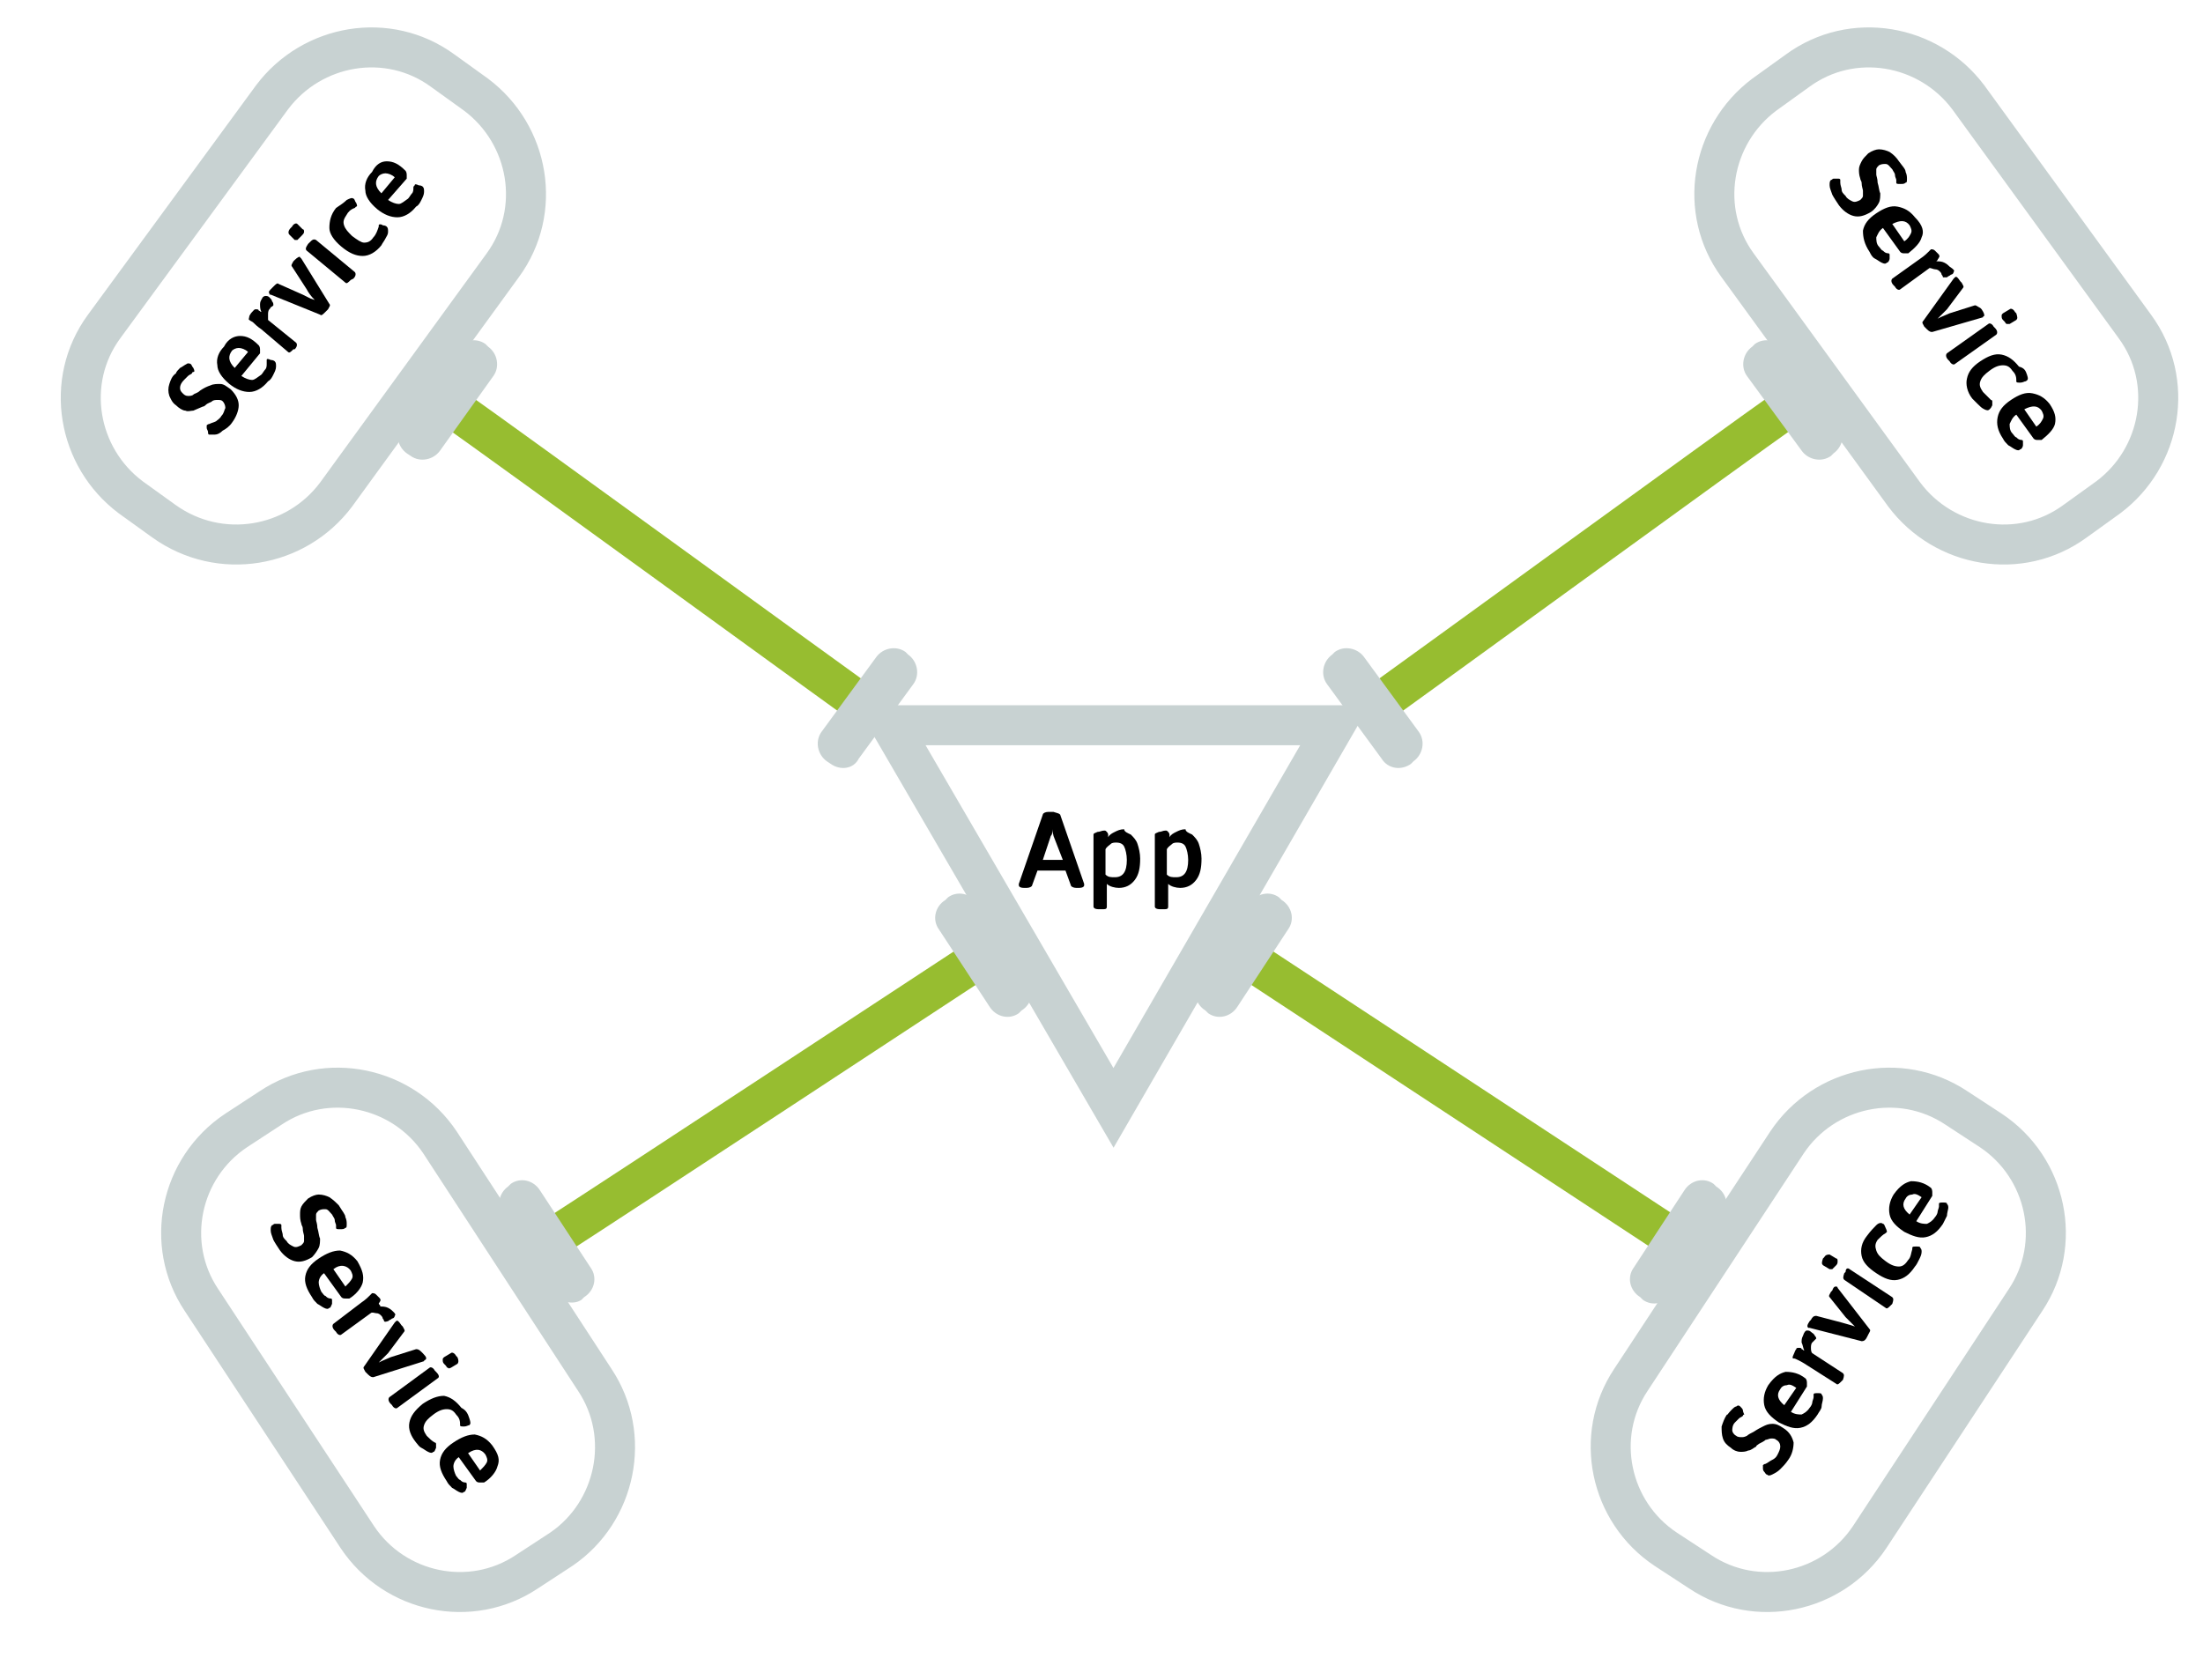 <?xml version="1.0" encoding="utf-8"?>
<!-- Generator: Adobe Illustrator 19.1.0, SVG Export Plug-In . SVG Version: 6.00 Build 0)  -->
<svg version="1.1" id="Layer_1" xmlns="http://www.w3.org/2000/svg" xmlns:xlink="http://www.w3.org/1999/xlink" x="0px" y="0px"
	 width="165.2px" height="126px" viewBox="0 0 165.2 126" style="enable-background:new 0 0 165.2 126;" xml:space="preserve">
<style type="text/css">
	.st0{fill:#D1EE83;stroke:#97BD30;stroke-width:2.5;stroke-miterlimit:10;}
	.st1{fill:#D1EE83;stroke:#97BD30;stroke-width:4;stroke-miterlimit:10;}
	.st2{fill:#97BD30;}
	.st3{fill:none;stroke:#97BD30;stroke-width:4;stroke-miterlimit:10;}
	.st4{fill:none;stroke:#C8D2D2;stroke-width:4;stroke-miterlimit:10;}
	.st5{fill:#C8D2D2;}
	.st6{fill:#D1EE83;stroke:#97BD30;stroke-width:3.499;stroke-miterlimit:10;}
	.st7{fill:#D1EE83;stroke:#97BD30;stroke-width:5.681;stroke-miterlimit:10;}
	.st8{fill:none;stroke:#97BD30;stroke-width:4.871;stroke-miterlimit:10;}
	.st9{fill:none;stroke:#C8D2D2;stroke-width:4.808;stroke-miterlimit:10;}
	.st10{fill:none;stroke:#C8D2D2;stroke-width:3.242;stroke-miterlimit:10;}
	.st11{fill:none;stroke:#97BD30;stroke-width:2.5;stroke-miterlimit:10;}
	.st12{fill:#EE9B83;stroke:#BD3130;stroke-width:2.5;stroke-miterlimit:10;}
	.st13{fill:#BD3130;}
	.st14{fill:none;stroke:#BD3130;stroke-width:4;stroke-miterlimit:10;}
	.st15{fill:#EE9B83;stroke:#BD3130;stroke-width:4;stroke-miterlimit:10;}
	.st16{fill:none;stroke:#97BD30;stroke-width:3;stroke-miterlimit:10;}
	.st17{fill:#FF990D;}
	.st18{fill:none;stroke:#BD3130;stroke-width:2.404;stroke-miterlimit:10;}
	.st19{fill:none;stroke:#C8D2D2;stroke-width:2.404;stroke-miterlimit:10;}
	.st20{fill:#EE9B83;stroke:#BD3130;stroke-width:2.404;stroke-miterlimit:10;}
	.st21{fill:#D1EE83;stroke:#97BD30;stroke-width:1.807;stroke-miterlimit:10;}
	.st22{fill:#D1EE83;stroke:#97BD30;stroke-width:3;stroke-miterlimit:10;}
	.st23{fill:none;stroke:#C8D2D2;stroke-width:3;stroke-miterlimit:10;}
	.st24{fill:#D1EE83;stroke:#97BD30;stroke-width:2.661;stroke-miterlimit:10;}
	.st25{fill:none;stroke:#BD3130;stroke-width:2.661;stroke-miterlimit:10;}
	.st26{fill:none;stroke:#97BD30;stroke-width:2.661;stroke-miterlimit:10;}
	.st27{fill:#EE9B83;stroke:#BD3130;stroke-width:2.661;stroke-miterlimit:10;}
	.st28{fill:none;stroke:#C8D2D2;stroke-width:2.661;stroke-miterlimit:10;}
	.st29{fill:#EE9B83;stroke:#BD3130;stroke-width:1.807;stroke-miterlimit:10;}
	.st30{fill:none;stroke:#97BD30;stroke-width:1.807;stroke-miterlimit:10;}
	.st31{fill:none;stroke:#BD3130;stroke-width:2.97;stroke-miterlimit:10;}
	.st32{fill:none;stroke:#C8D2D2;stroke-width:2.97;stroke-miterlimit:10;}
	.st33{fill:#EE9B83;stroke:#BD3130;stroke-width:2.97;stroke-miterlimit:10;}
	.st34{fill:none;stroke:#BD3130;stroke-width:3;stroke-miterlimit:10;}
	.st35{fill:#EE9B83;stroke:#BD3130;stroke-width:3;stroke-miterlimit:10;}
	.st36{fill:none;stroke:#BD3130;stroke-width:2.61;stroke-miterlimit:10;}
	.st37{fill:none;stroke:#C8D2D2;stroke-width:2.61;stroke-miterlimit:10;}
	.st38{fill:#EE9B83;stroke:#BD3130;stroke-width:2.61;stroke-miterlimit:10;}
	.st39{fill:none;stroke:#97BD30;stroke-width:2.636;stroke-miterlimit:10;}
	.st40{fill:none;stroke:#97BD30;stroke-width:1.807;stroke-miterlimit:10;}
</style>
<polygon class="st23" points="66.8,54.4 83.5,83.1 100.1,54.4 "/>
<g>
	<path d="M79.5,61.1l1.8,5.2c0,0,0,0.1,0,0.1c0,0.1-0.1,0.2-0.4,0.2h-0.2c-0.2,0-0.4-0.1-0.4-0.2l-0.4-1.1h-2.1l-0.4,1.1
		c0,0.1-0.2,0.2-0.4,0.2h-0.2c-0.3,0-0.4-0.1-0.4-0.2c0,0,0-0.1,0-0.1l1.8-5.2c0-0.1,0.2-0.2,0.4-0.2h0.4C79.3,61,79.4,61,79.5,61.1
		z M78.9,62.2c0,0,0,0.1,0,0.2c0,0.1,0,0.2-0.1,0.3l-0.6,1.8h1.5L79,62.7C79,62.6,78.9,62.4,78.9,62.2L78.9,62.2z"/>
	<path d="M84.8,62.6c0.2,0.2,0.4,0.4,0.5,0.7c0.1,0.3,0.2,0.7,0.2,1.1c0,0.7-0.1,1.2-0.4,1.6s-0.7,0.6-1.2,0.6
		c-0.3,0-0.7-0.1-0.9-0.3V68c0,0.2-0.1,0.2-0.4,0.2h-0.2c-0.3,0-0.4-0.1-0.4-0.2v-4.3c0-0.4,0-0.6,0-0.8c0-0.2,0-0.3,0-0.3
		c0-0.1,0.1-0.1,0.3-0.2c0.2,0,0.3-0.1,0.5-0.1c0.1,0,0.1,0,0.2,0.1s0.1,0.2,0.1,0.2s0,0.1,0,0.2c0.1-0.2,0.3-0.3,0.5-0.4
		c0.2-0.1,0.4-0.2,0.7-0.2C84.3,62.4,84.6,62.5,84.8,62.6z M83.3,63.3c-0.1,0.1-0.3,0.2-0.4,0.4v1.9c0.2,0.2,0.4,0.2,0.7,0.2
		c0.6,0,0.9-0.4,0.9-1.3c0-0.4-0.1-0.8-0.2-1s-0.3-0.3-0.6-0.3C83.6,63.2,83.4,63.2,83.3,63.3z"/>
	<path d="M89.4,62.6c0.2,0.2,0.4,0.4,0.5,0.7c0.1,0.3,0.2,0.7,0.2,1.1c0,0.7-0.1,1.2-0.4,1.6s-0.7,0.6-1.2,0.6
		c-0.3,0-0.7-0.1-0.9-0.3V68c0,0.2-0.1,0.2-0.4,0.2h-0.2c-0.3,0-0.4-0.1-0.4-0.2v-4.3c0-0.4,0-0.6,0-0.8c0-0.2,0-0.3,0-0.3
		c0-0.1,0.1-0.1,0.3-0.2c0.2,0,0.3-0.1,0.5-0.1c0.1,0,0.1,0,0.2,0.1s0.1,0.2,0.1,0.2s0,0.1,0,0.2c0.1-0.2,0.3-0.3,0.5-0.4
		c0.2-0.1,0.4-0.2,0.7-0.2C88.9,62.4,89.2,62.5,89.4,62.6z M87.9,63.3c-0.1,0.1-0.3,0.2-0.4,0.4v1.9c0.2,0.2,0.4,0.2,0.7,0.2
		c0.6,0,0.9-0.4,0.9-1.3c0-0.4-0.1-0.8-0.2-1s-0.3-0.3-0.6-0.3C88.2,63.2,88,63.2,87.9,63.3z"/>
</g>
<path class="st16" d="M73.9,71.6C71,73.5,45.6,90.2,41.7,92.7"/>
<path class="st23" d="M44.6,103.5L33,85.7c-2.8-4.2-8.5-5.4-12.7-2.6l-2.6,1.7c-4.2,2.8-5.4,8.5-2.6,12.7l11.7,17.8
	c2.8,4.2,8.5,5.4,12.7,2.6l2.6-1.7C46.2,113.4,47.4,107.7,44.6,103.5z"/>
<path class="st5" d="M76.6,75.8L76.4,76c-0.7,0.5-1.7,0.3-2.2-0.5l-3.8-5.8c-0.5-0.7-0.3-1.7,0.5-2.2l0.2-0.2
	c0.7-0.5,1.7-0.3,2.2,0.5l3.8,5.8C77.6,74.3,77.4,75.3,76.6,75.8z"/>
<path class="st5" d="M38.1,89l0.2-0.2c0.7-0.5,1.7-0.3,2.2,0.5l3.8,5.8c0.5,0.7,0.3,1.7-0.5,2.2l-0.2,0.2C43,97.9,42,97.7,41.5,97
	l-3.8-5.8C37.2,90.5,37.4,89.5,38.1,89z"/>
<path class="st16" d="M93.1,71.6c2.9,1.9,28.3,18.6,32.1,21.1"/>
<path class="st23" d="M122.3,103.5l11.7-17.8c2.8-4.2,8.5-5.4,12.7-2.6l2.6,1.7c4.2,2.8,5.4,8.5,2.6,12.7l-11.7,17.8
	c-2.8,4.2-8.5,5.4-12.7,2.6l-2.6-1.7C120.7,113.4,119.5,107.7,122.3,103.5z"/>
<path class="st5" d="M90.4,75.8l0.2,0.2c0.7,0.5,1.7,0.3,2.2-0.5l3.8-5.8c0.5-0.7,0.3-1.7-0.5-2.2l-0.2-0.2
	c-0.7-0.5-1.7-0.3-2.2,0.5l-3.8,5.8C89.4,74.3,89.6,75.3,90.4,75.8z"/>
<g>
	<path d="M129.8,105.8c0.2-0.2,0.3-0.3,0.4-0.3c0.1-0.1,0.2-0.1,0.3,0c0.1,0.1,0.2,0.2,0.2,0.3s0.1,0.3,0.1,0.3c0,0-0.1,0-0.1,0.1
		c-0.1,0.1-0.2,0.1-0.3,0.2c-0.1,0.1-0.2,0.2-0.3,0.3c-0.2,0.2-0.2,0.5-0.2,0.6s0.1,0.3,0.3,0.4c0.1,0.1,0.3,0.1,0.4,0.1
		c0.1,0,0.2,0,0.4-0.1c0.1-0.1,0.3-0.2,0.5-0.3c0.3-0.2,0.5-0.3,0.7-0.4c0.2-0.1,0.4-0.2,0.7-0.2c0.3,0,0.5,0.1,0.8,0.3
		c0.5,0.3,0.7,0.7,0.8,1.1c0,0.4-0.1,0.9-0.4,1.3c-0.2,0.3-0.4,0.5-0.6,0.7s-0.4,0.3-0.6,0.4c-0.2,0.1-0.3,0.1-0.4,0
		c-0.1,0-0.1-0.1-0.2-0.2c-0.1-0.1-0.1-0.2-0.1-0.3c0-0.1,0-0.2,0-0.2c0,0,0.1-0.1,0.2-0.1c0.2-0.1,0.3-0.2,0.5-0.3s0.3-0.2,0.4-0.4
		c0.1-0.2,0.2-0.4,0.2-0.6c0-0.2-0.1-0.4-0.3-0.5c-0.1-0.1-0.2-0.1-0.4-0.1c-0.1,0-0.3,0.1-0.4,0.1c-0.1,0.1-0.3,0.2-0.5,0.3
		c-0.1,0.1-0.2,0.1-0.2,0.2c-0.2,0.1-0.4,0.3-0.6,0.3c-0.2,0.1-0.4,0.1-0.6,0.1c-0.2,0-0.5-0.1-0.7-0.3c-0.3-0.2-0.5-0.4-0.6-0.7
		c-0.1-0.3-0.1-0.6-0.1-0.9c0.1-0.3,0.2-0.6,0.4-0.9C129.5,106.2,129.6,106,129.8,105.8z"/>
	<path d="M133.9,102.9c0.5,0,1,0.1,1.5,0.5c0,0,0.1,0.1,0.1,0.3c0,0.1,0,0.2,0,0.3l-1.2,1.9c0.3,0.2,0.6,0.2,0.8,0.2
		c0.2-0.1,0.4-0.2,0.6-0.5c0.1-0.1,0.2-0.3,0.2-0.4c0-0.1,0.1-0.3,0.1-0.4c0-0.1,0-0.1,0-0.2c0-0.1,0.1-0.1,0.3-0.1s0.3,0,0.3,0.1
		c0.1,0.1,0.1,0.2,0.1,0.3c0,0.2-0.1,0.4-0.1,0.6s-0.2,0.4-0.3,0.6c-0.4,0.6-0.8,0.9-1.3,1c-0.5,0.1-1-0.1-1.6-0.4
		c-0.6-0.4-1-0.8-1.1-1.3c-0.1-0.5,0-1,0.3-1.5C133.1,103.2,133.5,103,133.9,102.9z M133.8,105.4l0.9-1.3c-0.3-0.2-0.5-0.3-0.7-0.2
		c-0.2,0-0.4,0.1-0.5,0.3C133.2,104.6,133.3,105,133.8,105.4z"/>
	<path d="M135.5,99.8c0.1,0,0.2,0,0.3,0.1c0.1,0.1,0.2,0.1,0.3,0.3c0.1,0.1,0.1,0.2,0.1,0.2c0,0-0.1,0.1-0.1,0.1s-0.1,0.1-0.2,0.2
		c-0.1,0.1-0.1,0.3-0.1,0.4c0,0.1,0,0.3,0.1,0.4l2.3,1.5c0.1,0.1,0.1,0.2,0,0.5l-0.1,0.1c-0.2,0.2-0.3,0.3-0.4,0.2l-2.2-1.4
		c-0.3-0.2-0.5-0.3-0.7-0.4c-0.2-0.1-0.2-0.1-0.3-0.1c-0.1,0-0.1-0.1,0-0.3c0.1-0.2,0.1-0.3,0.2-0.4c0-0.1,0.1-0.1,0.2-0.1
		c0.1,0,0.2,0,0.2,0.1c0.1,0,0.1,0.1,0.2,0.1c-0.1-0.2-0.1-0.4-0.2-0.6c0-0.2,0-0.3,0.1-0.5C135.3,99.9,135.4,99.8,135.5,99.8z"/>
	<path d="M137.7,96.5c0,0,0.1,0,0.1,0.1l2.4,3.1c0.1,0.1,0,0.2-0.1,0.4l-0.1,0.2c-0.1,0.2-0.2,0.3-0.4,0.3l-3.9-1
		c-0.1,0-0.1,0-0.1,0c-0.1-0.1-0.1-0.2,0.1-0.5l0.1-0.1c0.1-0.2,0.2-0.3,0.4-0.3l1.9,0.5l0.7,0.2l0.3,0.1l0,0
		c-0.3-0.3-0.5-0.5-0.7-0.7l-1.2-1.5c-0.1-0.1,0-0.2,0.1-0.4l0.1-0.1C137.5,96.5,137.6,96.5,137.7,96.5z"/>
	<path d="M138.7,95.2l3.2,2.1c0.1,0.1,0.1,0.2,0,0.5l-0.1,0.1c-0.2,0.2-0.3,0.3-0.4,0.2l-3.1-2.1c-0.1-0.1-0.1-0.2,0-0.5l0.1-0.1
		C138.4,95.1,138.6,95.1,138.7,95.2z M137.2,94.1l0.5,0.3c0.1,0,0.1,0.1,0.1,0.2c0,0.1,0,0.2-0.1,0.3l-0.1,0.1
		c-0.1,0.1-0.2,0.2-0.2,0.2c-0.1,0-0.1,0-0.2,0l-0.5-0.3c-0.1-0.1-0.1-0.2,0-0.5l0.1-0.1C136.9,94.1,137.1,94.1,137.2,94.1z"/>
	<path d="M140.7,91.9c0.2-0.2,0.4-0.2,0.5-0.1c0.1,0,0.1,0.1,0.2,0.3c0.1,0.2,0.1,0.3,0.1,0.3c0,0,0,0-0.1,0.1
		c-0.2,0.1-0.4,0.3-0.6,0.5c-0.2,0.3-0.2,0.5-0.1,0.8c0.1,0.3,0.3,0.5,0.7,0.8c0.4,0.3,0.7,0.4,1,0.4c0.3,0,0.5-0.2,0.7-0.5
		c0.2-0.2,0.2-0.5,0.3-0.8c0-0.1,0-0.1,0-0.1c0-0.1,0.1-0.1,0.3-0.1c0.2,0,0.3,0,0.3,0.1c0.1,0.1,0.1,0.2,0.1,0.3
		c0,0.2-0.1,0.4-0.2,0.6c-0.1,0.2-0.2,0.4-0.3,0.5c-0.4,0.6-0.8,0.9-1.3,1c-0.5,0.1-1-0.1-1.6-0.5c-0.6-0.4-1-0.8-1.1-1.3
		c-0.1-0.5,0-1,0.4-1.5C140.3,92.3,140.5,92.1,140.7,91.9z"/>
	<path d="M143.3,88.6c0.5,0,1,0.1,1.5,0.5c0,0,0.1,0.1,0.1,0.3c0,0.1,0,0.2,0,0.3l-1.2,1.9c0.3,0.2,0.6,0.2,0.8,0.2
		c0.2-0.1,0.4-0.2,0.6-0.5c0.1-0.1,0.2-0.3,0.2-0.4c0-0.1,0.1-0.3,0.1-0.4c0-0.1,0-0.1,0-0.2c0-0.1,0.1-0.1,0.3-0.1s0.3,0,0.3,0.1
		c0.1,0.1,0.1,0.2,0.1,0.3s-0.1,0.4-0.1,0.6c-0.1,0.2-0.2,0.4-0.3,0.6c-0.4,0.6-0.8,0.9-1.3,1c-0.5,0.1-1-0.1-1.6-0.4
		c-0.6-0.4-1-0.8-1.1-1.3c-0.1-0.5,0-1,0.3-1.5C142.5,88.9,142.9,88.7,143.3,88.6z M143.2,91.1l0.9-1.3c-0.3-0.2-0.5-0.3-0.7-0.2
		c-0.2,0-0.4,0.1-0.5,0.3C142.6,90.3,142.7,90.7,143.2,91.1z"/>
</g>
<g>
	<path d="M25.9,91.3c0.1,0.2,0.1,0.4,0.1,0.5c0,0.2,0,0.3-0.1,0.3c-0.1,0.1-0.2,0.1-0.4,0.1c-0.2,0-0.3,0-0.3-0.1c0,0,0-0.1,0-0.2
		c0-0.1-0.1-0.2-0.1-0.4c0-0.1-0.1-0.2-0.2-0.4c-0.2-0.2-0.3-0.4-0.5-0.4c-0.2,0-0.3,0-0.5,0.1c-0.1,0.1-0.2,0.2-0.2,0.3
		c0,0.1,0,0.3,0,0.4c0,0.1,0.1,0.3,0.1,0.6c0.1,0.3,0.1,0.6,0.2,0.8c0,0.2,0,0.5-0.1,0.7c-0.1,0.2-0.3,0.5-0.5,0.7
		c-0.5,0.3-0.9,0.4-1.3,0.3c-0.4-0.1-0.8-0.4-1.1-0.8c-0.2-0.3-0.4-0.6-0.5-0.8c-0.1-0.3-0.2-0.5-0.2-0.7c0-0.2,0-0.3,0.1-0.4
		c0.1,0,0.1-0.1,0.2-0.1c0.1,0,0.2,0,0.3,0c0.1,0,0.2,0,0.2,0.1c0,0,0,0.1,0,0.2c0,0.2,0.1,0.4,0.1,0.5c0,0.2,0.1,0.3,0.3,0.5
		c0.1,0.2,0.3,0.3,0.5,0.4c0.2,0.1,0.4,0,0.6-0.1c0.1-0.1,0.2-0.2,0.2-0.3c0-0.1,0-0.3,0-0.4c0-0.1-0.1-0.3-0.1-0.6
		c0-0.1-0.1-0.2-0.1-0.3c-0.1-0.3-0.1-0.5-0.1-0.7c0-0.2,0-0.4,0.1-0.6c0.1-0.2,0.3-0.4,0.5-0.6c0.3-0.2,0.6-0.3,0.8-0.3
		c0.3,0,0.6,0.1,0.8,0.2c0.3,0.2,0.5,0.4,0.7,0.6C25.7,90.9,25.9,91.1,25.9,91.3z"/>
	<path d="M27.2,96.2c-0.1,0.4-0.5,0.9-1,1.2c0,0-0.1,0-0.3,0c-0.1,0-0.2,0-0.3-0.1l-1.3-1.8c-0.3,0.2-0.4,0.5-0.4,0.7
		c0,0.2,0.1,0.5,0.2,0.7c0.1,0.1,0.2,0.3,0.3,0.3c0.1,0.1,0.2,0.2,0.4,0.2c0.1,0,0.1,0.1,0.1,0.1c0,0.1,0,0.2,0,0.3
		c-0.1,0.2-0.1,0.3-0.2,0.3c-0.1,0.1-0.2,0.1-0.4,0c-0.2-0.1-0.3-0.2-0.5-0.3c-0.2-0.2-0.3-0.3-0.4-0.5c-0.4-0.6-0.6-1.1-0.5-1.6
		c0.1-0.5,0.4-0.9,1-1.3c0.6-0.4,1.1-0.6,1.6-0.6c0.5,0.1,0.9,0.3,1.3,0.8C27.2,95.3,27.3,95.7,27.2,96.2z M25,95.2l0.9,1.3
		c0.2-0.2,0.4-0.4,0.5-0.6c0.1-0.2,0-0.4-0.1-0.6C26,94.9,25.5,94.8,25,95.2z"/>
	<path d="M29.6,98.7c0,0.1-0.1,0.2-0.2,0.2c-0.1,0.1-0.2,0.1-0.3,0.2c-0.1,0-0.2,0.1-0.3,0c0,0,0-0.1-0.1-0.2c0-0.1-0.1-0.2-0.1-0.2
		c-0.1-0.1-0.2-0.2-0.4-0.2c-0.1,0-0.3-0.1-0.4,0l-2.2,1.6c-0.1,0.1-0.3,0-0.4-0.2l-0.1-0.1c-0.2-0.2-0.2-0.4-0.1-0.5l2.1-1.6
		c0.3-0.2,0.5-0.4,0.6-0.5c0.1-0.1,0.2-0.2,0.2-0.2c0.1,0,0.2,0,0.3,0.1c0.1,0.1,0.2,0.2,0.3,0.3c0,0.1,0.1,0.1,0,0.2
		c0,0.1-0.1,0.1-0.1,0.2C28.6,98,28.5,98,28.5,98c0.2,0,0.4,0,0.6,0.1c0.2,0.1,0.3,0.2,0.4,0.3C29.6,98.5,29.7,98.6,29.6,98.7z"/>
	<path d="M31.9,102c0,0-0.1,0-0.1,0.1l-3.8,1.2c-0.1,0-0.2,0-0.4-0.2l-0.2-0.2c-0.1-0.2-0.2-0.3-0.1-0.4l2.3-3.3
		c0,0,0.1-0.1,0.1-0.1c0.1-0.1,0.2,0,0.4,0.3l0.1,0.1c0.1,0.2,0.2,0.3,0.1,0.4l-1.2,1.6l-0.5,0.5l-0.2,0.2l0,0
		c0.4-0.2,0.7-0.3,0.9-0.4l1.9-0.6c0.1,0,0.2,0,0.4,0.2l0.1,0.1C32,101.8,32,101.9,31.9,102z"/>
	<path d="M32.8,103.4l-3,2.2c-0.1,0.1-0.3,0-0.4-0.2l-0.1-0.1c-0.2-0.2-0.2-0.4-0.1-0.5l3-2.2c0.1-0.1,0.3,0,0.4,0.2l0.1,0.1
		C32.9,103.1,33,103.3,32.8,103.4z M34.3,102.3l-0.5,0.3c-0.1,0-0.1,0.1-0.2,0c-0.1,0-0.1-0.1-0.2-0.2l-0.1-0.1
		c-0.1-0.1-0.1-0.2-0.1-0.3c0-0.1,0-0.1,0.1-0.2l0.5-0.3c0.1-0.1,0.3,0,0.4,0.2l0.1,0.1C34.4,102,34.4,102.2,34.3,102.3z"/>
	<path d="M35.2,106.4c0.1,0.3,0.1,0.4,0,0.5c-0.1,0-0.2,0.1-0.4,0.1c-0.2,0-0.3,0-0.3-0.1c0,0,0,0,0-0.1c0-0.3-0.1-0.5-0.3-0.7
		c-0.2-0.3-0.4-0.4-0.7-0.4c-0.3,0-0.6,0.1-1,0.4c-0.4,0.3-0.6,0.5-0.7,0.8c-0.1,0.3,0,0.5,0.2,0.8c0.2,0.2,0.4,0.4,0.6,0.5
		c0.1,0,0.1,0.1,0.1,0.1c0,0.1,0,0.2,0,0.3c-0.1,0.2-0.1,0.3-0.2,0.3c-0.1,0.1-0.2,0.1-0.4,0c-0.2-0.1-0.3-0.2-0.5-0.3
		c-0.2-0.1-0.3-0.3-0.4-0.4c-0.4-0.5-0.6-1-0.5-1.5c0.1-0.5,0.4-0.9,1-1.4c0.6-0.4,1.1-0.6,1.6-0.6c0.5,0.1,0.9,0.4,1.3,0.9
		C35,105.8,35.1,106.1,35.2,106.4z"/>
	<path d="M37.3,110c-0.1,0.4-0.5,0.9-1,1.2c0,0-0.1,0-0.3,0c-0.1,0-0.2,0-0.3-0.1l-1.3-1.8c-0.3,0.2-0.4,0.5-0.4,0.7
		c0,0.2,0.1,0.5,0.2,0.7c0.1,0.1,0.2,0.3,0.3,0.3c0.1,0.1,0.2,0.2,0.4,0.2c0.1,0,0.1,0.1,0.1,0.1c0,0.1,0,0.2,0,0.3
		c-0.1,0.2-0.1,0.3-0.2,0.3c-0.1,0.1-0.2,0.1-0.4,0s-0.3-0.2-0.5-0.3c-0.2-0.2-0.3-0.3-0.4-0.5c-0.4-0.6-0.6-1.1-0.5-1.6
		c0.1-0.5,0.4-0.9,1-1.3c0.6-0.4,1.1-0.6,1.6-0.6c0.5,0.1,0.9,0.3,1.3,0.8C37.4,109.1,37.5,109.5,37.3,110z M35.1,109l0.9,1.3
		c0.2-0.2,0.4-0.4,0.5-0.6c0.1-0.2,0-0.4-0.1-0.6C36.1,108.7,35.7,108.6,35.1,109z"/>
</g>
<path class="st5" d="M128.7,89l-0.2-0.2c-0.7-0.5-1.7-0.3-2.2,0.5l-3.8,5.8c-0.5,0.7-0.3,1.7,0.5,2.2l0.2,0.2
	c0.7,0.5,1.7,0.3,2.2-0.5l3.8-5.8C129.7,90.5,129.5,89.5,128.7,89z"/>
<g>
	<path class="st16" d="M65.2,53.2c-2.8-2-27.4-19.9-31.1-22.5"/>
	<path class="st23" d="M25.2,37.1l12.5-17.2c3-4.1,2-9.8-2-12.8l-2.5-1.8c-4.1-3-9.8-2-12.8,2L7.8,24.5c-3,4.1-2,9.8,2,12.8l2.5,1.8
		C16.5,42.1,22.2,41.1,25.2,37.1z"/>
	<path class="st5" d="M62.3,57.3L62,57.1c-0.7-0.5-0.9-1.5-0.4-2.2l4.1-5.6c0.5-0.7,1.5-0.9,2.2-0.4l0.2,0.2
		c0.7,0.5,0.9,1.5,0.4,2.2l-4.1,5.6C64,57.7,63,57.8,62.3,57.3z"/>
	<path class="st5" d="M36.4,25.8l0.2,0.2c0.7,0.5,0.9,1.5,0.4,2.2L33,33.8c-0.5,0.7-1.5,0.9-2.2,0.4L30.5,34
		c-0.7-0.5-0.9-1.5-0.4-2.2l4.1-5.6C34.7,25.5,35.7,25.3,36.4,25.8z"/>
	<g>
		<path d="M13.5,27.6c0.2-0.1,0.3-0.2,0.5-0.3c0.1-0.1,0.3,0,0.3,0c0.1,0.1,0.1,0.2,0.2,0.3c0.1,0.2,0.1,0.3,0,0.3
			c0,0-0.1,0-0.1,0.1c-0.1,0.1-0.2,0.1-0.3,0.2c-0.1,0.1-0.2,0.2-0.3,0.3c-0.2,0.2-0.3,0.4-0.3,0.6s0.1,0.3,0.2,0.4
			c0.1,0.1,0.2,0.2,0.4,0.2c0.1,0,0.3,0,0.4-0.1c0.1-0.1,0.3-0.1,0.5-0.3c0.3-0.2,0.5-0.3,0.8-0.4c0.2-0.1,0.5-0.1,0.7-0.1
			c0.3,0,0.5,0.2,0.8,0.4c0.4,0.4,0.6,0.8,0.6,1.2c0,0.4-0.2,0.9-0.5,1.3c-0.2,0.3-0.5,0.5-0.7,0.6c-0.2,0.2-0.4,0.3-0.6,0.3
			c-0.2,0-0.3,0-0.4,0c-0.1,0-0.1-0.1-0.1-0.2c0-0.1-0.1-0.2-0.1-0.3c0-0.1,0-0.2,0-0.2c0,0,0.1-0.1,0.2-0.1
			c0.2-0.1,0.3-0.1,0.5-0.2c0.1-0.1,0.3-0.2,0.4-0.4c0.2-0.2,0.2-0.4,0.3-0.6c0-0.2-0.1-0.4-0.2-0.5c-0.1-0.1-0.2-0.1-0.4-0.1
			c-0.1,0-0.3,0-0.4,0.1c-0.1,0.1-0.3,0.1-0.5,0.3c-0.1,0.1-0.2,0.1-0.2,0.1c-0.2,0.1-0.5,0.2-0.7,0.3c-0.2,0-0.4,0.1-0.6,0
			c-0.2,0-0.5-0.2-0.7-0.4c-0.3-0.2-0.4-0.5-0.5-0.7c-0.1-0.3-0.1-0.6,0-0.9c0.1-0.3,0.2-0.6,0.5-0.8C13.2,27.9,13.4,27.7,13.5,27.6
			z"/>
		<path d="M18,25.2c0.5,0,0.9,0.2,1.4,0.7c0,0,0.1,0.1,0.1,0.3c0,0.1,0,0.2,0,0.3l-1.4,1.7c0.3,0.2,0.6,0.3,0.8,0.3
			c0.2,0,0.4-0.2,0.7-0.4c0.1-0.1,0.2-0.3,0.3-0.4c0.1-0.1,0.1-0.3,0.1-0.4C20,27,20,27,20,27c0-0.1,0.1-0.1,0.3,0
			c0.2,0,0.3,0.1,0.3,0.1c0.1,0.1,0.1,0.2,0.1,0.4c0,0.2-0.1,0.4-0.2,0.6s-0.2,0.4-0.4,0.5c-0.4,0.5-0.9,0.8-1.4,0.8
			c-0.5,0-1-0.2-1.5-0.6c-0.6-0.5-0.9-1-0.9-1.4c-0.1-0.5,0.1-1,0.5-1.4C17.1,25.4,17.6,25.2,18,25.2z M17.6,27.6l1-1.2
			c-0.2-0.2-0.5-0.3-0.7-0.3c-0.2,0-0.4,0.1-0.5,0.2C17.1,26.7,17.1,27.1,17.6,27.6z"/>
		<path d="M19.9,22.2c0.1,0,0.2,0,0.3,0.1c0.1,0.1,0.2,0.2,0.2,0.3c0.1,0.1,0.1,0.2,0.1,0.3c0,0-0.1,0.1-0.1,0.1
			c-0.1,0-0.1,0.1-0.2,0.2c-0.1,0.1-0.1,0.3-0.1,0.4c0,0.1,0,0.3,0,0.4l2.1,1.7c0.1,0.1,0.1,0.3-0.1,0.5L22,26.2
			c-0.2,0.2-0.3,0.3-0.4,0.2l-2-1.7c-0.3-0.2-0.5-0.4-0.6-0.5c-0.1-0.1-0.2-0.1-0.3-0.2c-0.1,0,0-0.2,0-0.3c0.1-0.2,0.2-0.3,0.3-0.4
			c0.1-0.1,0.1-0.1,0.2-0.1c0.1,0,0.2,0,0.2,0.1c0.1,0,0.1,0.1,0.2,0.1c-0.1-0.2-0.1-0.4-0.1-0.6c0-0.2,0.1-0.3,0.2-0.5
			C19.7,22.3,19.8,22.2,19.9,22.2z"/>
		<path d="M22.5,19.3c0,0,0.1,0.1,0.1,0.1l2.1,3.4c0.1,0.1,0,0.2-0.1,0.4l-0.2,0.2c-0.2,0.2-0.3,0.3-0.4,0.2l-3.7-1.5
			c-0.1,0-0.1,0-0.1-0.1c-0.1-0.1,0-0.2,0.2-0.4l0.1-0.1c0.2-0.2,0.3-0.3,0.4-0.2l1.8,0.8l0.6,0.3l0.3,0.1l0,0
			c-0.3-0.3-0.5-0.6-0.6-0.8L21.9,20c-0.1-0.1,0-0.2,0.1-0.4l0.1-0.1C22.3,19.3,22.5,19.2,22.5,19.3z"/>
		<path d="M23.7,18l2.9,2.4c0.1,0.1,0.1,0.3-0.1,0.5L26.3,21c-0.2,0.2-0.3,0.3-0.4,0.2L23,18.8c-0.1-0.1-0.1-0.2,0.1-0.5l0.1-0.1
			C23.4,18,23.5,17.9,23.7,18z M22.3,16.8l0.4,0.4c0.1,0,0.1,0.1,0.1,0.2c0,0.1-0.1,0.2-0.2,0.3l-0.1,0.1c-0.1,0.1-0.2,0.2-0.2,0.2
			c-0.1,0-0.1,0-0.2,0l-0.4-0.4c-0.1-0.1-0.1-0.3,0.1-0.5l0.1-0.1C22,16.8,22.2,16.7,22.3,16.8z"/>
		<path d="M26,15c0.2-0.1,0.4-0.2,0.5-0.1c0.1,0,0.1,0.2,0.2,0.3c0.1,0.2,0.1,0.3,0,0.3c0,0,0,0-0.1,0.1c-0.3,0.1-0.5,0.3-0.6,0.5
			c-0.2,0.3-0.3,0.5-0.2,0.8c0.1,0.3,0.3,0.5,0.6,0.8c0.4,0.3,0.7,0.5,0.9,0.5c0.3,0,0.5-0.1,0.7-0.4c0.2-0.2,0.3-0.5,0.4-0.8
			c0-0.1,0-0.1,0-0.1c0-0.1,0.2-0.1,0.3,0c0.2,0,0.3,0.1,0.3,0.1c0.1,0.1,0.1,0.2,0.1,0.4c0,0.2-0.1,0.3-0.2,0.5
			c-0.1,0.2-0.2,0.3-0.3,0.5c-0.4,0.5-0.9,0.8-1.4,0.8c-0.5,0-1-0.2-1.6-0.7c-0.6-0.5-0.9-1-0.9-1.4c0-0.5,0.1-1,0.5-1.5
			C25.5,15.4,25.8,15.2,26,15z"/>
		<path d="M29,12.1c0.5,0,0.9,0.2,1.4,0.7c0,0,0.1,0.1,0.1,0.3c0,0.1,0,0.2,0,0.3L29.1,15c0.3,0.2,0.6,0.3,0.8,0.3
			c0.2,0,0.4-0.2,0.7-0.4c0.1-0.1,0.2-0.3,0.3-0.4c0.1-0.1,0.1-0.3,0.1-0.4c0-0.1,0-0.1,0.1-0.2c0-0.1,0.1-0.1,0.3,0
			c0.2,0,0.3,0.1,0.3,0.1c0.1,0.1,0.1,0.2,0.1,0.4c0,0.2-0.1,0.4-0.2,0.6c-0.1,0.2-0.2,0.4-0.4,0.5c-0.4,0.5-0.9,0.8-1.4,0.8
			c-0.5,0-1-0.2-1.5-0.6c-0.6-0.5-0.9-1-0.9-1.4c-0.1-0.5,0.1-1,0.5-1.4C28.2,12.3,28.6,12.1,29,12.1z M28.6,14.5l1-1.2
			c-0.2-0.2-0.5-0.3-0.7-0.3c-0.2,0-0.4,0.1-0.5,0.2C28.1,13.6,28.1,14,28.6,14.5z"/>
	</g>
</g>
<path class="st16" d="M102.8,53.2c2.8-2,27.4-19.9,31.1-22.5"/>
<path class="st23" d="M142.8,37.1l-12.5-17.2c-3-4.1-2-9.8,2-12.8l2.5-1.8c4.1-3,9.8-2,12.8,2l12.5,17.2c3,4.1,2,9.8-2,12.8
	l-2.5,1.8C151.5,42.1,145.8,41.1,142.8,37.1z"/>
<path class="st5" d="M105.8,57.3l0.2-0.2c0.7-0.5,0.9-1.5,0.4-2.2l-4.1-5.6c-0.5-0.7-1.5-0.9-2.2-0.4l-0.2,0.2
	c-0.7,0.5-0.9,1.5-0.4,2.2l4.1,5.6C104.1,57.7,105.1,57.8,105.8,57.3z"/>
<path class="st5" d="M131.6,25.8l-0.2,0.2c-0.7,0.5-0.9,1.5-0.4,2.2l4.1,5.6c0.5,0.7,1.5,0.9,2.2,0.4l0.2-0.2
	c0.7-0.5,0.9-1.5,0.4-2.2l-4.1-5.6C133.3,25.5,132.3,25.3,131.6,25.8z"/>
<g>
	<path d="M142.9,12.9c0.1,0.2,0.1,0.4,0.1,0.5c0,0.2,0,0.3-0.1,0.3c-0.1,0.1-0.2,0.1-0.4,0.1c-0.2,0-0.3,0-0.3-0.1c0,0,0-0.1,0-0.2
		c0-0.1-0.1-0.2-0.1-0.4c0-0.1-0.1-0.2-0.2-0.4c-0.2-0.2-0.3-0.4-0.5-0.4c-0.2,0-0.3,0-0.5,0.1c-0.1,0.1-0.2,0.2-0.2,0.3
		c0,0.1,0,0.3,0,0.4c0,0.1,0.1,0.3,0.1,0.6c0.1,0.3,0.1,0.6,0.2,0.8c0,0.2,0,0.5-0.1,0.7c-0.1,0.2-0.3,0.5-0.6,0.7
		c-0.5,0.3-0.9,0.4-1.3,0.3c-0.4-0.1-0.8-0.4-1.1-0.8c-0.2-0.3-0.4-0.6-0.5-0.8c-0.1-0.3-0.2-0.5-0.2-0.7c0-0.2,0-0.3,0.1-0.4
		c0.1,0,0.1-0.1,0.2-0.1c0.1,0,0.2,0,0.3,0c0.1,0,0.2,0,0.2,0.1c0,0,0,0.1,0,0.2c0,0.2,0.1,0.4,0.1,0.5c0,0.2,0.1,0.3,0.3,0.5
		c0.1,0.2,0.3,0.3,0.5,0.4c0.2,0.1,0.4,0,0.6-0.1c0.1-0.1,0.2-0.2,0.2-0.3c0-0.1,0-0.3,0-0.4c0-0.1-0.1-0.3-0.1-0.6
		c0-0.1-0.1-0.2-0.1-0.3c-0.1-0.3-0.1-0.5-0.1-0.7c0-0.2,0.1-0.4,0.2-0.6c0.1-0.2,0.3-0.4,0.5-0.6c0.3-0.2,0.6-0.3,0.8-0.3
		c0.3,0,0.6,0.1,0.8,0.2c0.3,0.2,0.5,0.4,0.7,0.7C142.7,12.5,142.9,12.7,142.9,12.9z"/>
	<path d="M144.1,17.8c-0.1,0.4-0.5,0.8-1,1.2c0,0-0.1,0-0.3,0c-0.1,0-0.2,0-0.3-0.1l-1.3-1.8c-0.3,0.2-0.4,0.5-0.5,0.7
		c0,0.2,0,0.5,0.2,0.7c0.1,0.1,0.2,0.3,0.3,0.3c0.1,0.1,0.2,0.2,0.4,0.2c0.1,0,0.1,0.1,0.1,0.1c0,0.1,0,0.2,0,0.3s-0.1,0.3-0.2,0.3
		c-0.1,0.1-0.2,0.1-0.4,0c-0.2-0.1-0.3-0.2-0.5-0.3s-0.3-0.3-0.4-0.5c-0.4-0.6-0.5-1.1-0.5-1.6c0.1-0.5,0.4-0.9,1-1.3
		c0.6-0.4,1.1-0.6,1.6-0.5c0.5,0.1,0.9,0.3,1.3,0.8C144.2,16.9,144.3,17.4,144.1,17.8z M141.9,16.8l0.9,1.3c0.3-0.2,0.4-0.4,0.5-0.6
		c0.1-0.2,0-0.4-0.1-0.6C142.9,16.5,142.5,16.5,141.9,16.8z"/>
	<path d="M146.5,20.4c0,0.1-0.1,0.2-0.2,0.2c-0.1,0.1-0.2,0.1-0.3,0.2c-0.1,0-0.2,0-0.3,0c0,0,0-0.1-0.1-0.2c0-0.1-0.1-0.2-0.1-0.2
		c-0.1-0.1-0.2-0.2-0.4-0.2c-0.1,0-0.3-0.1-0.4-0.1l-2.2,1.6c-0.1,0.1-0.3,0-0.4-0.2l-0.1-0.1c-0.2-0.2-0.2-0.4-0.1-0.5l2.1-1.5
		c0.3-0.2,0.5-0.4,0.6-0.5c0.1-0.1,0.2-0.2,0.2-0.2c0.1,0,0.2,0,0.3,0.1c0.1,0.1,0.2,0.2,0.3,0.3c0,0.1,0.1,0.1,0,0.2
		c0,0.1-0.1,0.1-0.1,0.2c-0.1,0.1-0.1,0.1-0.1,0.1c0.2,0,0.4,0,0.6,0.1c0.2,0.1,0.3,0.2,0.4,0.3C146.5,20.2,146.6,20.3,146.5,20.4z"
		/>
	<path d="M148.8,23.7c0,0-0.1,0-0.1,0.1l-3.8,1.1c-0.1,0-0.2,0-0.4-0.2l-0.2-0.2c-0.1-0.2-0.2-0.3-0.1-0.4l2.3-3.2
		c0,0,0.1-0.1,0.1-0.1c0.1-0.1,0.2,0,0.4,0.3l0.1,0.1c0.1,0.2,0.2,0.3,0.1,0.4l-1.2,1.6l-0.5,0.5l-0.2,0.2l0,0
		c0.4-0.2,0.7-0.3,0.9-0.4l1.9-0.6c0.1,0,0.2,0.1,0.4,0.2l0.1,0.1C148.8,23.5,148.8,23.6,148.8,23.7z"/>
	<path d="M149.7,25.1l-3.1,2.2c-0.1,0.1-0.3,0-0.4-0.2l-0.1-0.1c-0.2-0.2-0.2-0.4-0.1-0.5l3.1-2.2c0.1-0.1,0.3,0,0.4,0.2l0.1,0.1
		C149.8,24.8,149.8,25,149.7,25.1z M151.2,24l-0.5,0.3c-0.1,0-0.1,0-0.2,0c-0.1,0-0.1-0.1-0.2-0.2l-0.1-0.1
		c-0.1-0.1-0.1-0.2-0.1-0.3c0-0.1,0-0.1,0.1-0.2l0.5-0.3c0.1-0.1,0.3,0,0.4,0.2l0.1,0.1C151.3,23.8,151.3,23.9,151.2,24z"/>
	<path d="M152,28.1c0.1,0.3,0.1,0.4-0.1,0.5c-0.1,0-0.2,0.1-0.4,0.1c-0.2,0-0.3,0-0.3-0.1c0,0,0,0,0-0.1c0-0.3-0.1-0.5-0.3-0.7
		c-0.2-0.3-0.4-0.4-0.7-0.4c-0.3,0-0.6,0.1-1,0.4c-0.4,0.3-0.6,0.5-0.7,0.8c-0.1,0.3,0,0.5,0.2,0.8c0.2,0.2,0.4,0.4,0.6,0.6
		c0.1,0,0.1,0.1,0.1,0.1c0,0.1,0,0.2,0,0.3c-0.1,0.2-0.1,0.2-0.2,0.3c-0.1,0.1-0.2,0.1-0.4,0c-0.2-0.1-0.3-0.2-0.5-0.4
		c-0.2-0.2-0.3-0.3-0.4-0.4c-0.4-0.5-0.5-1.1-0.4-1.5c0.1-0.5,0.4-0.9,1-1.3c0.6-0.4,1.1-0.6,1.6-0.5c0.5,0.1,0.9,0.4,1.3,0.9
		C151.8,27.6,151.9,27.8,152,28.1z"/>
	<path d="M154.1,31.8c-0.1,0.4-0.5,0.8-1,1.2c0,0-0.1,0-0.3,0c-0.1,0-0.2,0-0.3-0.1l-1.3-1.8c-0.3,0.2-0.4,0.5-0.5,0.7
		c0,0.2,0,0.5,0.2,0.7c0.1,0.1,0.2,0.3,0.3,0.3c0.1,0.1,0.2,0.2,0.4,0.2c0.1,0,0.1,0.1,0.1,0.1c0,0.1,0,0.2,0,0.3s-0.1,0.3-0.2,0.3
		c-0.1,0.1-0.2,0.1-0.4,0c-0.2-0.1-0.3-0.2-0.5-0.3c-0.2-0.2-0.3-0.3-0.4-0.5c-0.4-0.6-0.5-1.1-0.4-1.6c0.1-0.5,0.4-0.9,1-1.3
		c0.6-0.4,1.1-0.6,1.6-0.5c0.5,0.1,0.9,0.3,1.3,0.8C154.1,30.9,154.2,31.3,154.1,31.8z M151.8,30.7l0.9,1.3c0.3-0.2,0.4-0.4,0.5-0.6
		c0.1-0.2,0-0.4-0.1-0.6C152.8,30.4,152.4,30.4,151.8,30.7z"/>
</g>
</svg>
